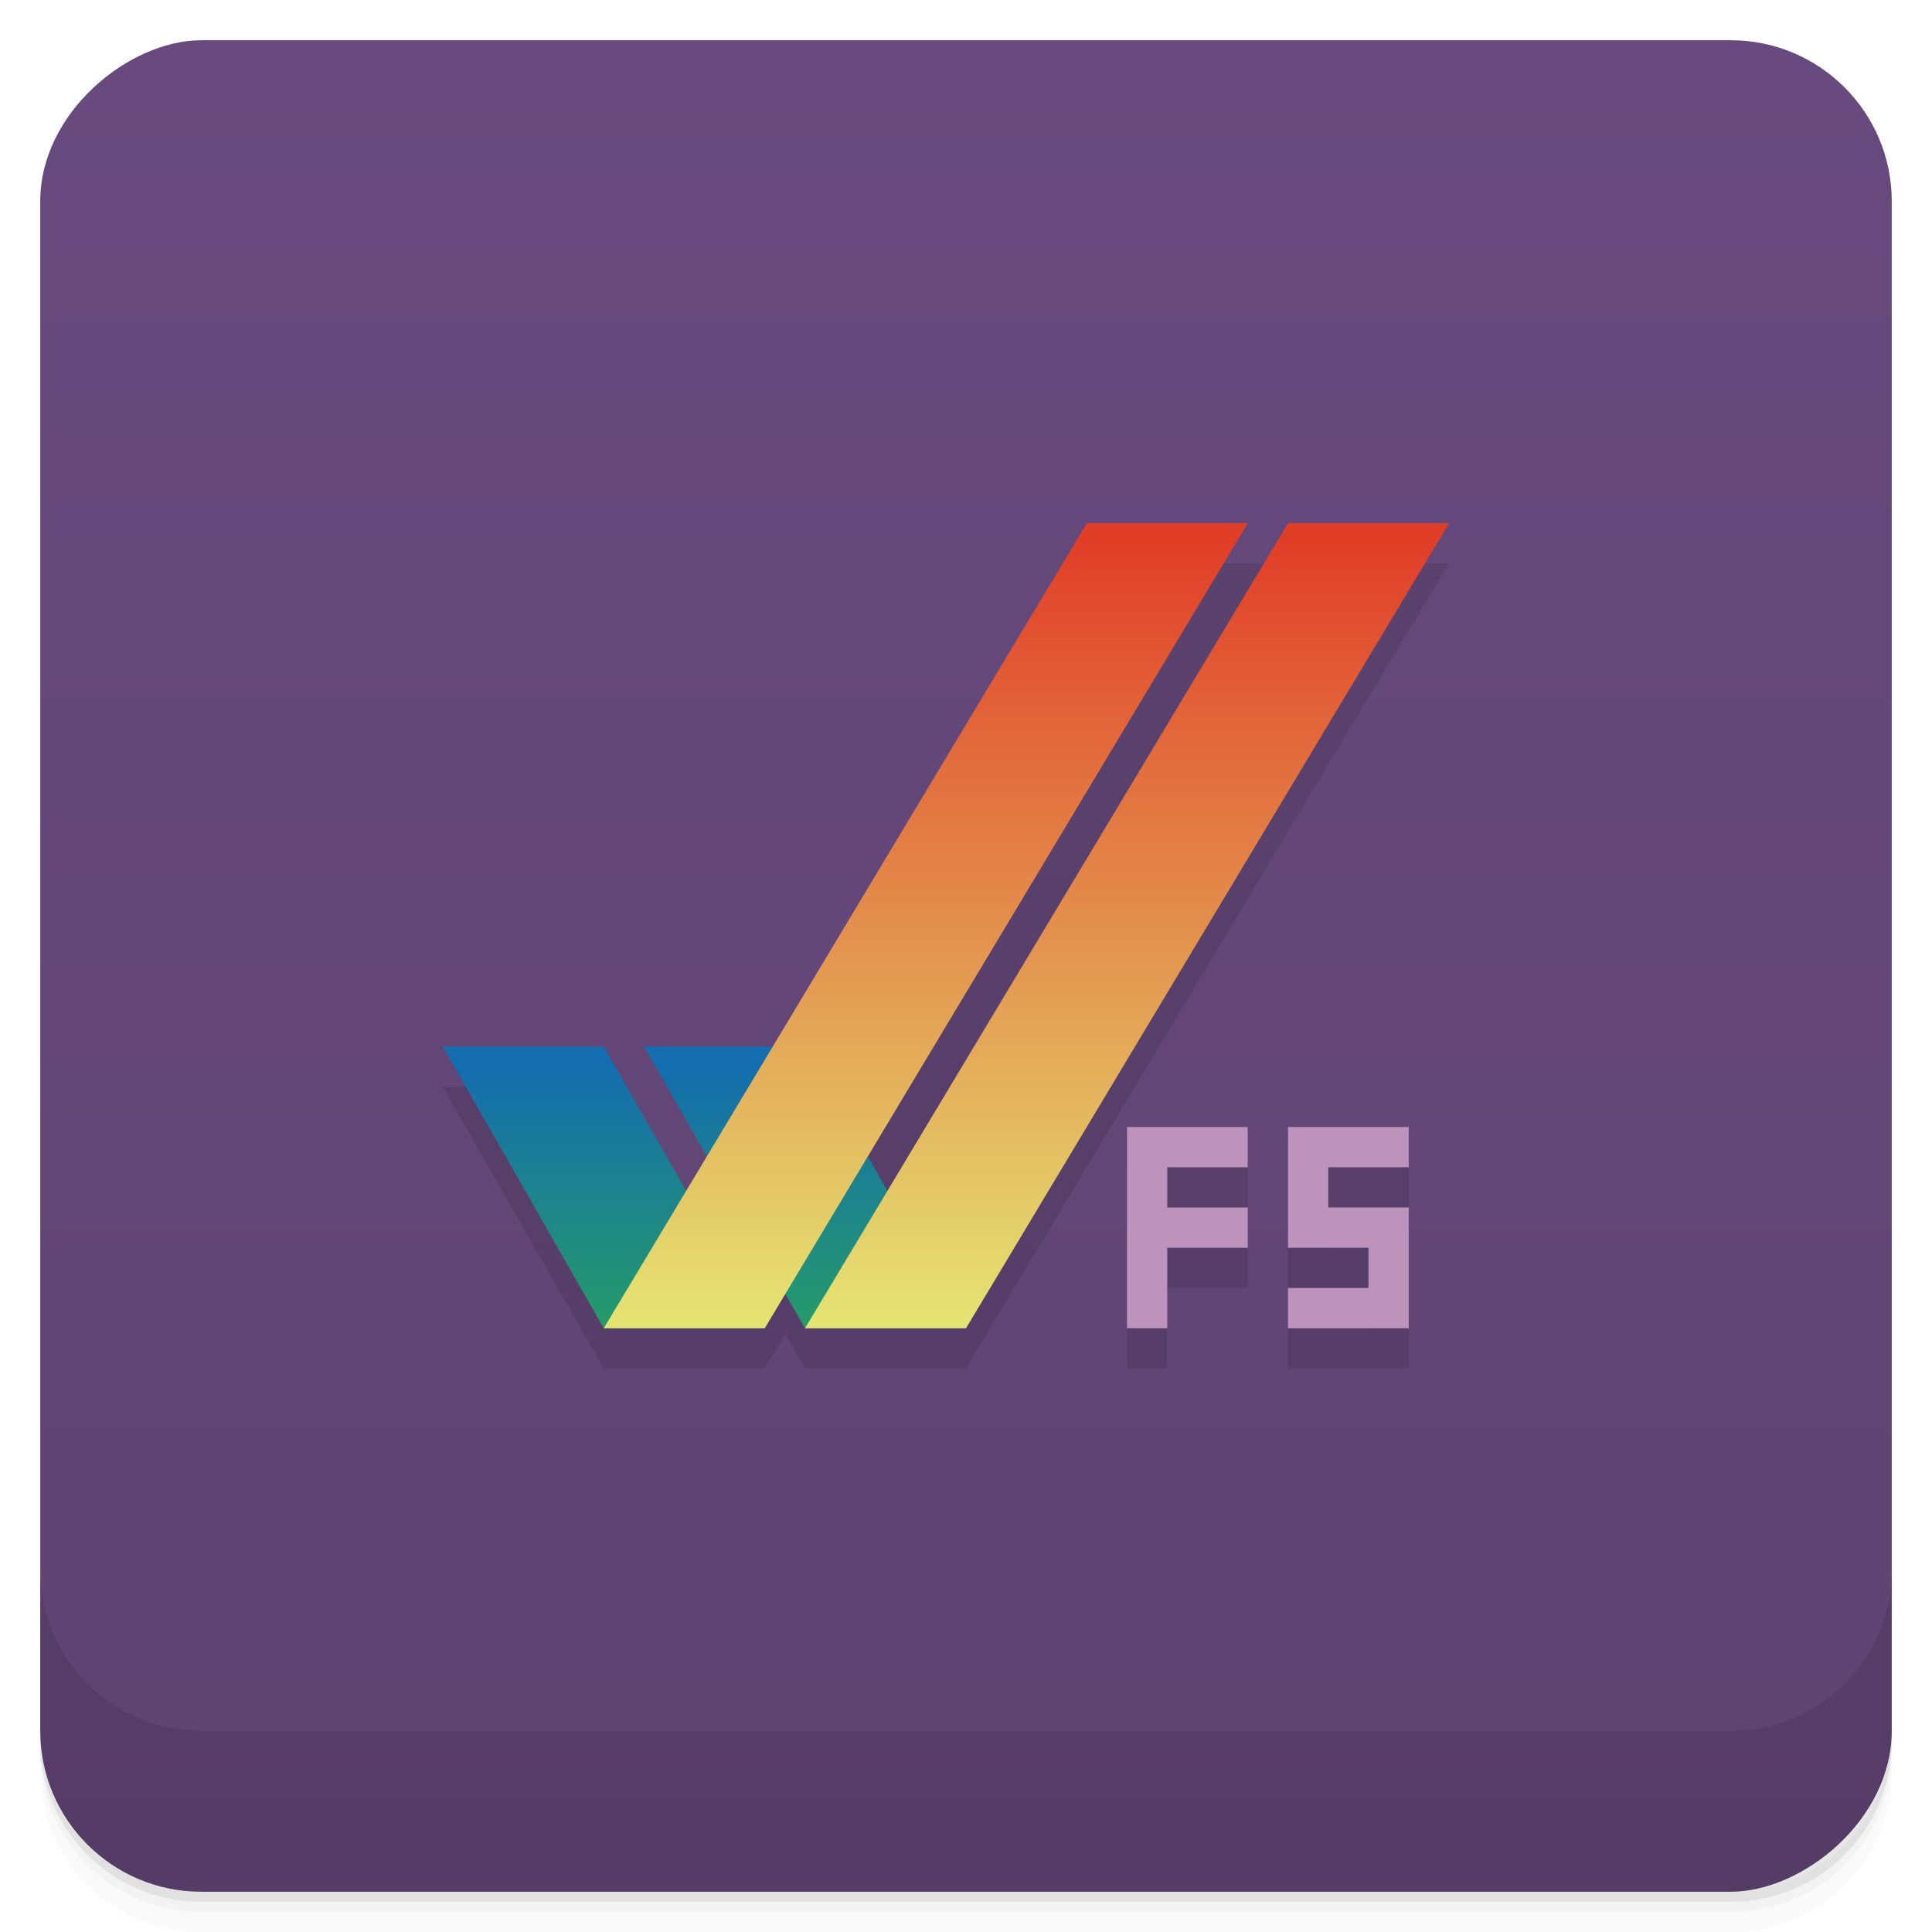<svg width="48" height="48" viewBox="0 0 48 48" xmlns="http://www.w3.org/2000/svg" xmlns:xlink="http://www.w3.org/1999/xlink">
  <defs>
    <linearGradient id="c" x1="-47" x2="-1" gradientUnits="userSpaceOnUse">
      <stop offset="0" stop-color="#5e4371"/>
      <stop offset="1" stop-color="#684a7e"/>
    </linearGradient>
    <linearGradient id="g" x2="0" y1="1008.4" y2="972.38" gradientTransform="matrix(.576 0 0 .556 15.993 -527.2)" gradientUnits="userSpaceOnUse" xlink:href="#a"/>
    <linearGradient id="a">
      <stop offset="0" stop-color="#e5e975"/>
      <stop offset="1" stop-color="#e13e28"/>
    </linearGradient>
    <linearGradient id="f" x2="0" y1="1008.4" y2="995.78" gradientTransform="matrix(.576 0 0 .556 16.358 -527.2)" gradientUnits="userSpaceOnUse" xlink:href="#b"/>
    <linearGradient id="b">
      <stop offset="0" stop-color="#279e64"/>
      <stop offset="1" stop-color="#146daf"/>
    </linearGradient>
    <linearGradient id="e" x2="0" y1="1008.4" y2="972.38" gradientTransform="matrix(.576 0 0 .556 20.563 -527.2)" gradientUnits="userSpaceOnUse" xlink:href="#a"/>
    <linearGradient id="d" x2="0" y1="1008.4" y2="995.78" gradientTransform="matrix(.576 0 0 .556 20.927 -527.2)" gradientUnits="userSpaceOnUse" xlink:href="#b"/>
  </defs>
  <path d="M1 43v.25c0 2.216 1.784 4 4 4h38c2.216 0 4-1.784 4-4V43c0 2.216-1.784 4-4 4H5c-2.216 0-4-1.784-4-4zm0 .5v.5c0 2.216 1.784 4 4 4h38c2.216 0 4-1.784 4-4v-.5c0 2.216-1.784 4-4 4H5c-2.216 0-4-1.784-4-4z" opacity=".02"/>
  <path d="M1 43.25v.25c0 2.216 1.784 4 4 4h38c2.216 0 4-1.784 4-4v-.25c0 2.216-1.784 4-4 4H5c-2.216 0-4-1.784-4-4z" opacity=".05"/>
  <path d="M1 43v.25c0 2.216 1.784 4 4 4h38c2.216 0 4-1.784 4-4V43c0 2.216-1.784 4-4 4H5c-2.216 0-4-1.784-4-4z" opacity=".1"/>
  <rect transform="rotate(-90)" x="-47" y="1" width="46" height="46" rx="4" fill="url(#c)"/>
  <path d="M1 39v4c0 2.216 1.784 4 4 4h38c2.216 0 4-1.784 4-4v-4c0 2.216-1.784 4-4 4H5c-2.216 0-4-1.784-4-4z" opacity=".1"/>
  <path d="M27 14l-9.951 16.586L15 27h-4l4 7h4l.512-.854L20 34h4l12-20m-8 15v5h1v-2h2v-1h-2v-1h2v-1zm4 0v3h2v1h-2v1h3v-3h-2v-1h2v-1z" style="isolation:auto;mix-blend-mode:normal" color="#000" fill-rule="evenodd" opacity=".1" white-space="normal"/>
  <path d="M20 33h4l-4-7h-4z" style="isolation:auto;mix-blend-mode:normal" color="#000" fill-rule="evenodd" fill="url(#d)" white-space="normal"/>
  <path d="M32 13L20 33h4l12-20" style="isolation:auto;mix-blend-mode:normal" color="#000" fill-rule="evenodd" fill="url(#e)" white-space="normal"/>
  <path d="M15 33h4l-4-7h-4z" style="isolation:auto;mix-blend-mode:normal" color="#000" fill-rule="evenodd" fill="url(#f)" white-space="normal"/>
  <path d="M27 13L15 33h4l12-20" style="isolation:auto;mix-blend-mode:normal" color="#000" fill-rule="evenodd" fill="url(#g)" white-space="normal"/>
  <path d="M28 28v5h1v-2h2v-1h-2v-1h2v-1zm4 0v3h2v1h-2v1h3v-3h-2v-1h2v-1z" fill="#bd93bb"/>
</svg>
